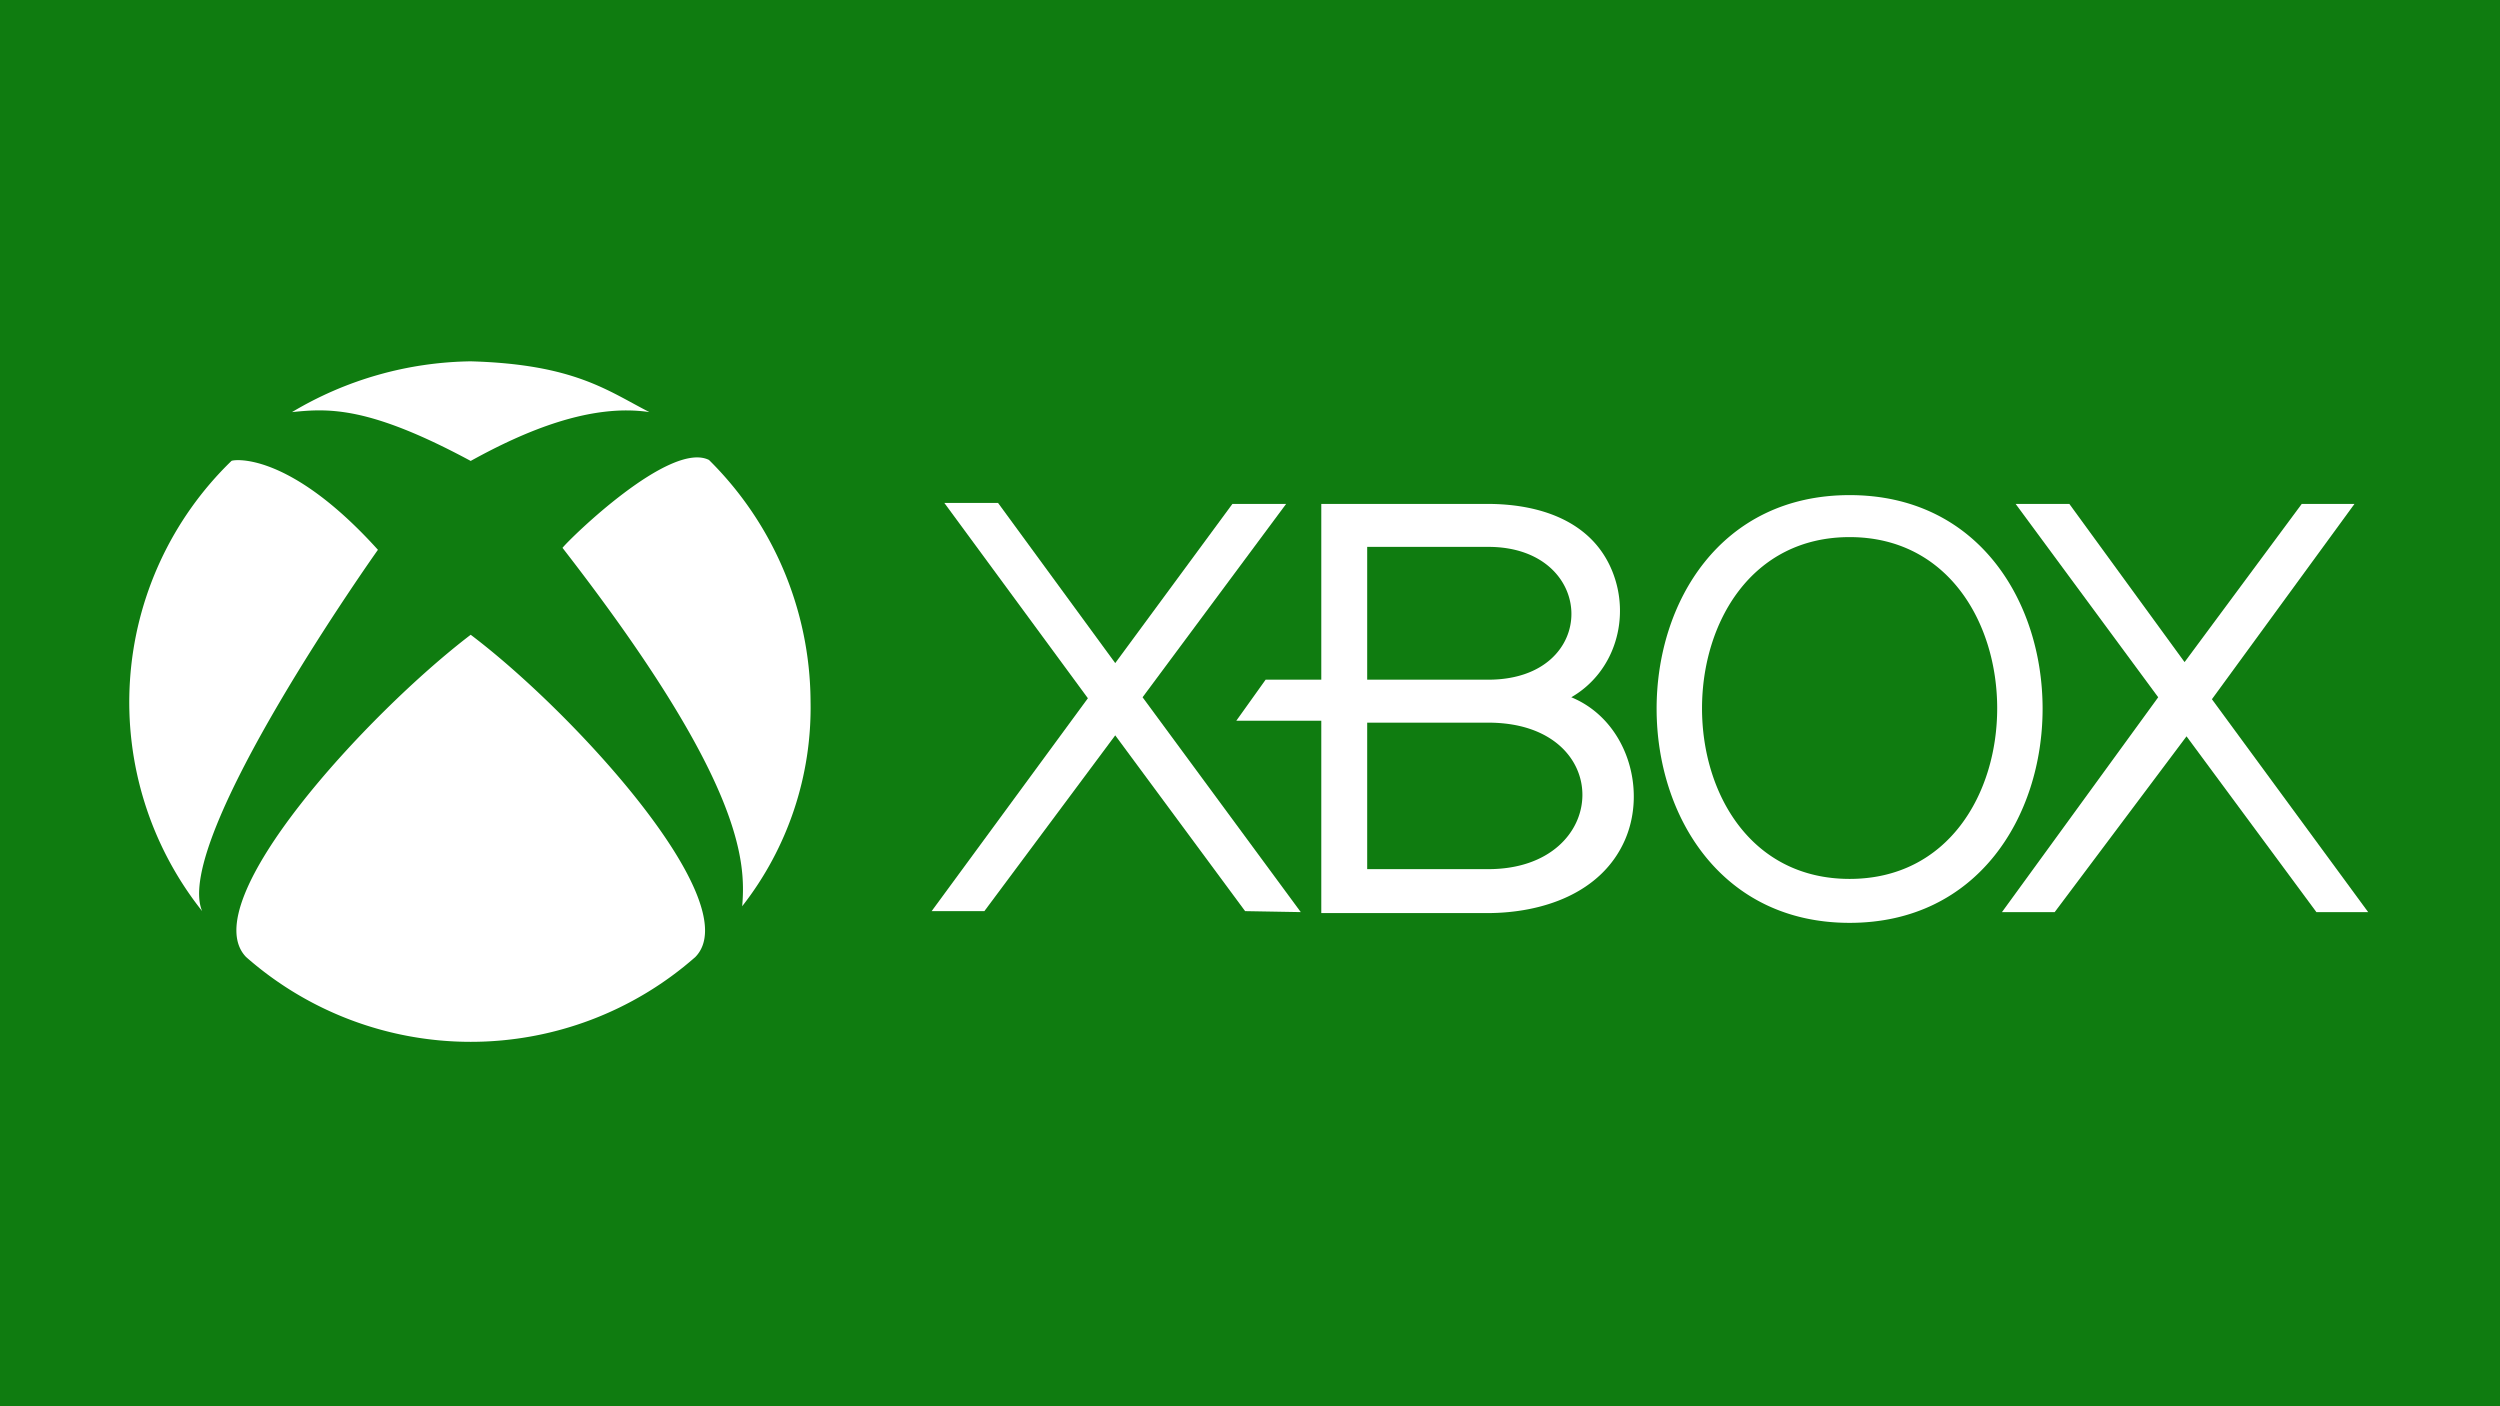 <svg xmlns="http://www.w3.org/2000/svg" baseProfile="tiny" version="1.2" viewBox="0 0 256 144"><path fill="#0F7C10" d="M0 0h256v144H0V0z"/><path fill="#FFF" d="M237.2 93.4l-13.3-18-13.5 18H205l16-22-14.6-19.8h5.5l11.8 16.2 12-16.2h5.4l-14.6 20 16 21.8h-5.3zm-104 0l-16.2-22 14.7-19.8h-5.5l-12 16.3-12-16.4h-5.5l14.7 20-16 21.8h5.4l13.4-18 13.3 18 5.7.1z"/><path fill="#FFF" d="M160.9 71.4c4.5-2.6 6.1-8.2 4.2-12.9-2.1-5.2-7.5-6.9-12.8-6.9h-17v18h-5.7l-3 4.2h8.7v19.7h17c5.6 0 11.7-2 14.1-7.5 2.3-5.3.1-12.3-5.5-14.6zM140 56h12.4c11.2 0 11.5 13.6 0 13.6H140V56zm12.4 33H140V74h12.4c13.1 0 12.6 15 0 15m37-38.3c-26.4 0-26.3 43.8 0 43.8s26.4-43.8 0-43.8m0 39.3c-20.2 0-20.1-35 0-35s20.2 35 0 35M23.7 47.2a34.4 34.4 0 0 0-3 46.1c-3.1-7.3 18-37 18-37-9.3-10.3-15-9.2-15-9.1M83 71.8a33 33 0 0 1-7 21c.4-4.7 0-13-18.4-36.7.7-.9 11-11 15-9A35 35 0 0 1 83 71.7v.1zM48.2 37c10.6.3 14 3 18.3 5.2-6-.9-12.7 1.9-18.3 5-10.4-5.6-14.5-5.4-18.3-5A36.6 36.6 0 0 1 48.2 37m0 28c10.6 8 28.4 27.5 23 33a34.8 34.8 0 0 1-46 0c-5.4-5.6 12.5-25 23-33"/></svg>